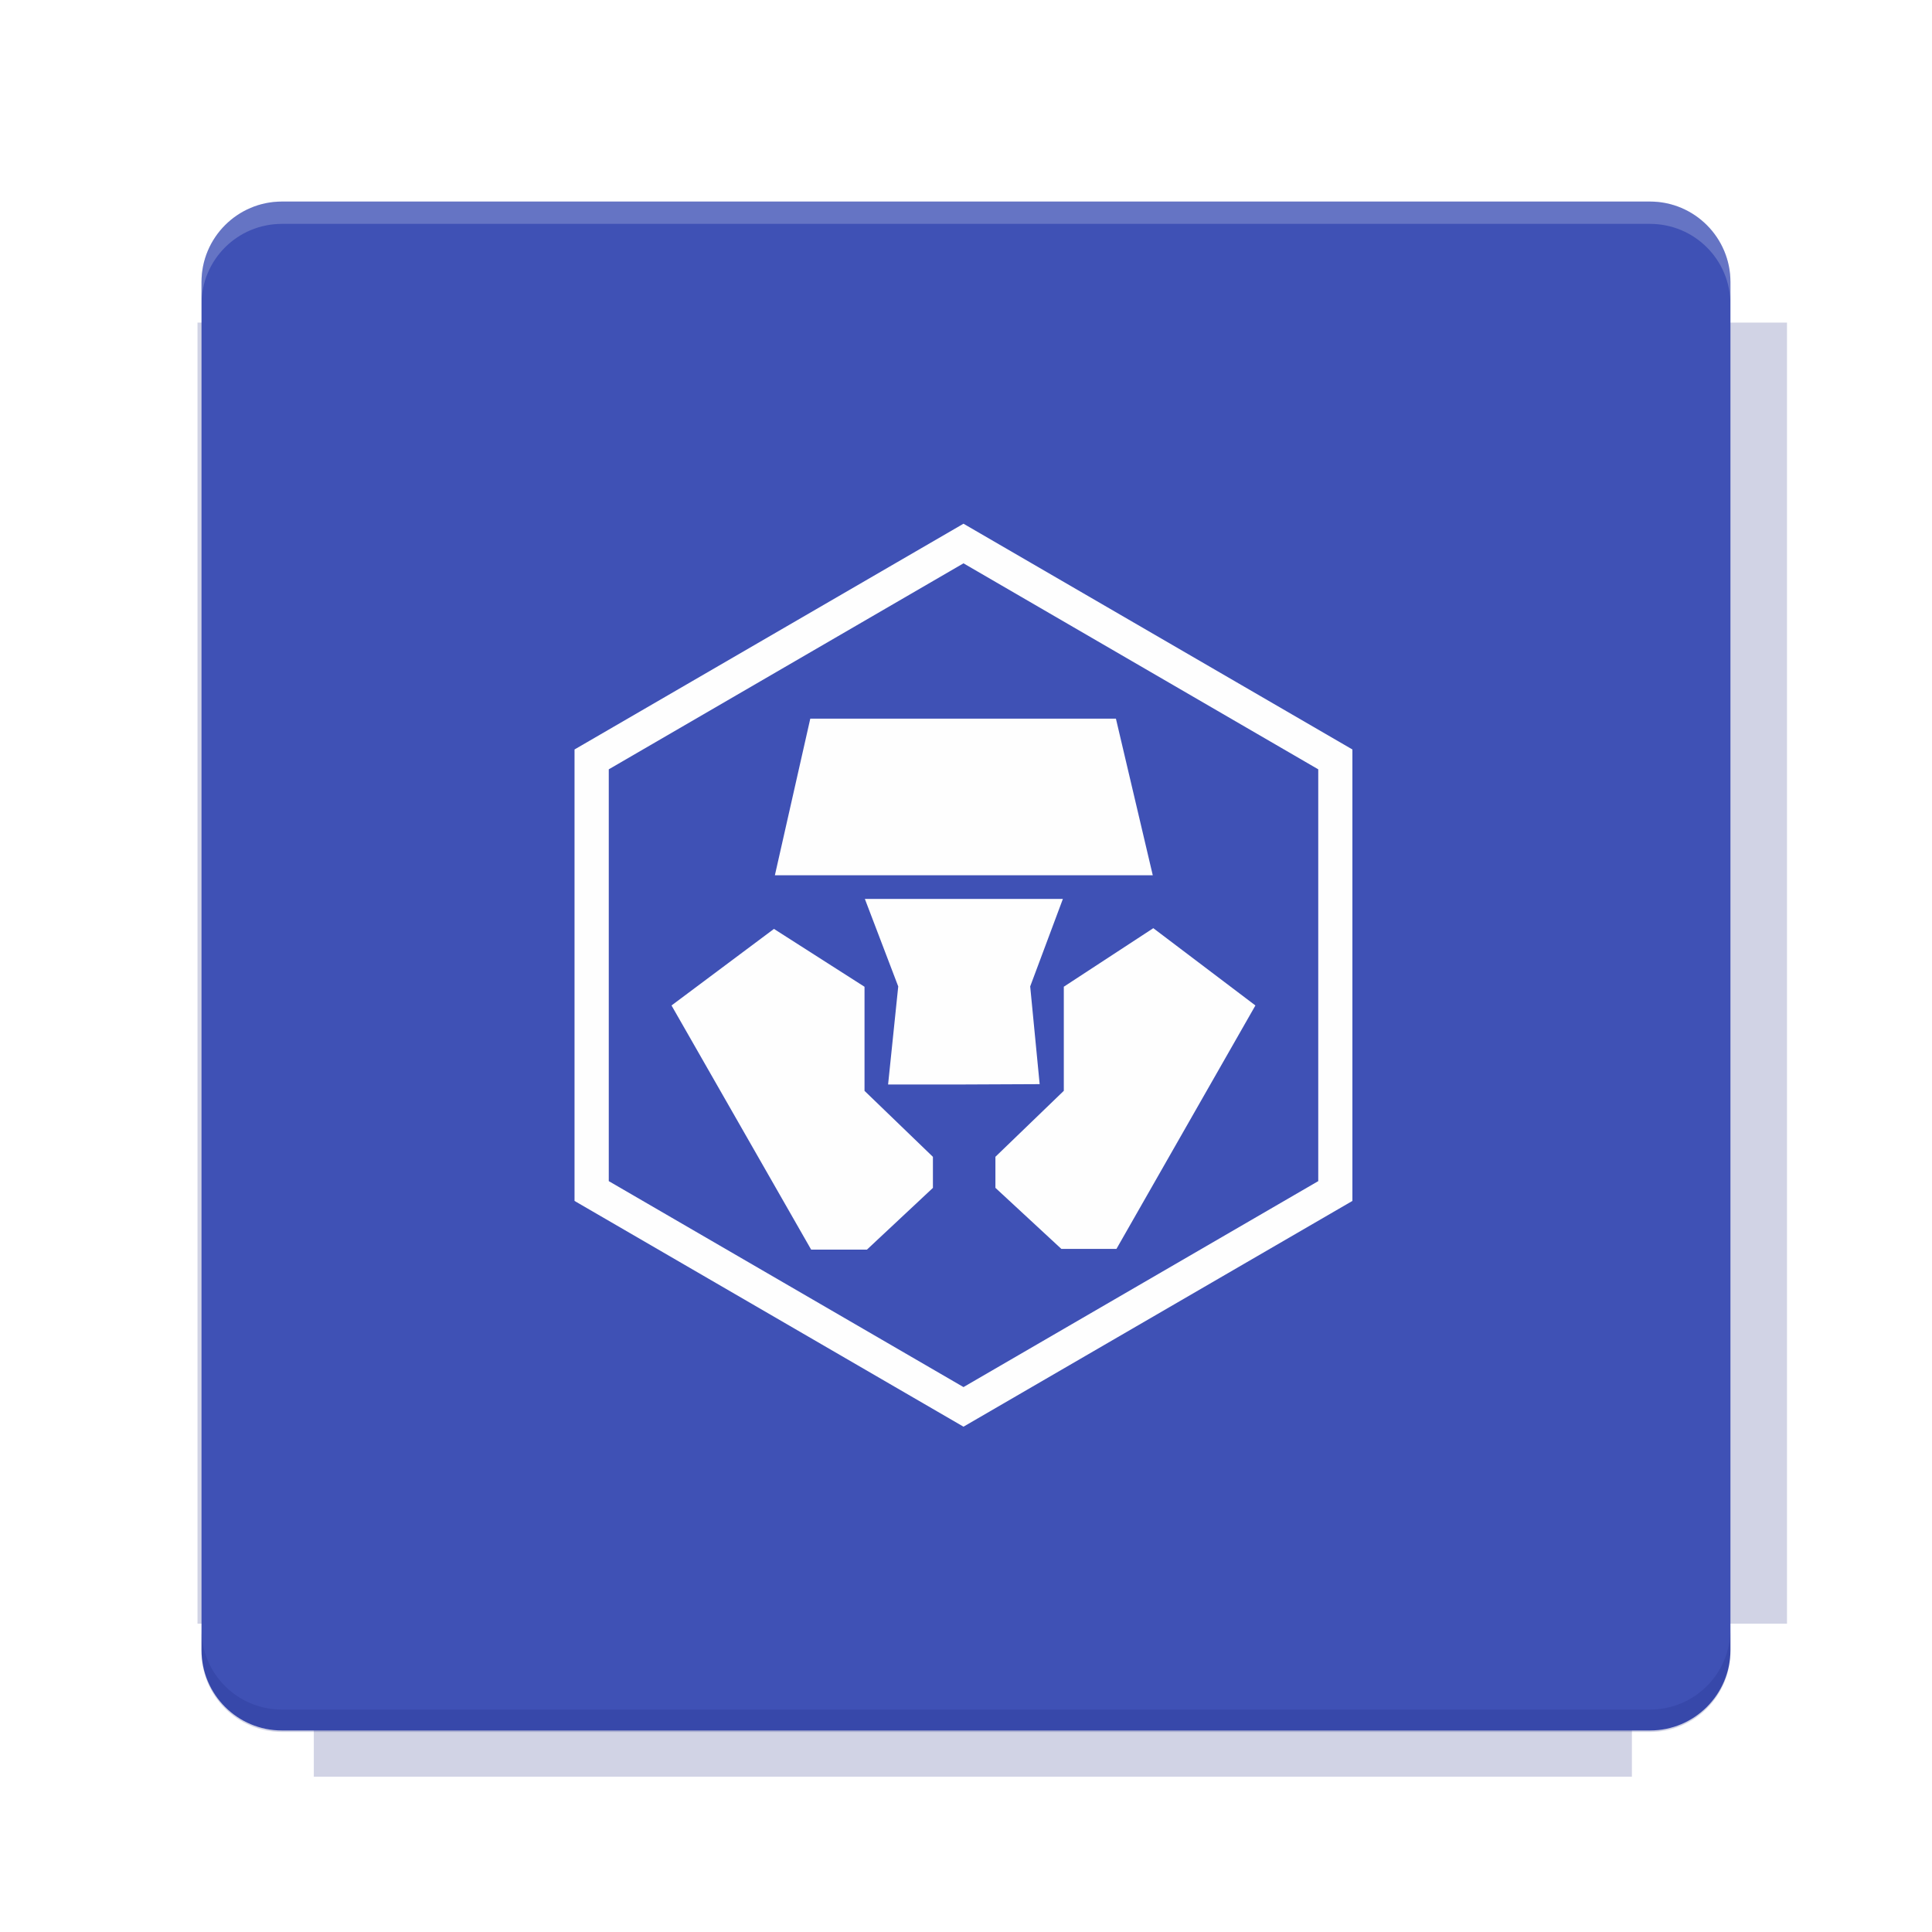 <?xml version="1.0" encoding="UTF-8"?>
<svg fill="none" viewBox="0 0 40 40" xmlns="http://www.w3.org/2000/svg">
    <g filter="url(#filter0_f)" opacity=".2">
        <path d="m6.497 4.302v2.377h-2.408v26.937h2.408v3.169h27.29v-3.169h3.211v-26.937h-3.211v-2.377h-27.29z" fill="#1A237E"/>
    </g>
    <path d="m34.161 4.173h-28.323c-0.92 0-1.666 0.746-1.666 1.666v28.323c0 0.92 0.746 1.666 1.666 1.666h28.323c0.92 0 1.666-0.746 1.666-1.666v-28.323c0-0.92-0.746-1.666-1.666-1.666z" fill="#3F51B5"/>
    <path d="m5.838 4.171c-0.923 0-1.667 0.744-1.667 1.667v0.464c0-0.923 0.744-1.667 1.667-1.667h28.322c0.923 0 1.667 0.744 1.667 1.667v-0.464c0-0.923-0.744-1.667-1.667-1.667h-28.322z" fill="#fff" opacity=".2"/>
    <path d="m34.16 35.859c0.923 0 1.667-0.744 1.667-1.667v-0.464c0 0.923-0.744 1.667-1.667 1.667h-28.322c-0.923 0-1.667-0.744-1.667-1.667v0.464c0 0.923 0.744 1.667 1.667 1.667h28.322z" fill="#1A237E" opacity=".2"/>
    <path d="m11.895 15.517v9.347l8.053 4.674 8.052-4.674v-9.347l-8.052-4.674-8.053 4.674zm0.709 8.937v-8.526l7.344-4.265 7.345 4.265v8.526l-7.345 4.264-7.344-4.264z" clip-rule="evenodd" fill="#FEFEFE" fill-rule="evenodd"/>
    <path d="m23.104 14.879h-6.328l-0.733 3.243h7.824l-0.763-3.243zm-5.205 7.706v-2.155l-1.875-1.198-2.121 1.585 2.891 5.055h1.155l1.366-1.278v-0.643l-1.416-1.366z" clip-rule="evenodd" fill="#FEFEFE" fill-rule="evenodd"/>
    <path d="m22.004 18.611h-4.098l0.691 1.812-0.21 2.03h1.562l1.576-0.007-0.196-2.023 0.677-1.812z" clip-rule="evenodd" fill="#FEFEFE" fill-rule="evenodd"/>
    <path d="m23.878 19.217-1.853 1.212v2.155l-1.416 1.366v0.643l1.365 1.264h1.141l2.877-5.04-2.114-1.6z" clip-rule="evenodd" fill="#FEFEFE" fill-rule="evenodd"/>
    <defs>
        <filter id="filter0_f" x="3.384" y="3.597" width="34.319" height="33.893" color-interpolation-filters="sRGB" filterUnits="userSpaceOnUse">
            <feFlood flood-opacity="0" result="BackgroundImageFix"/>
            <feBlend in="SourceGraphic" in2="BackgroundImageFix" result="shape"/>
            <feGaussianBlur result="effect1_foregroundBlur" stdDeviation="0.352"/>
        </filter>
    </defs>
</svg>
